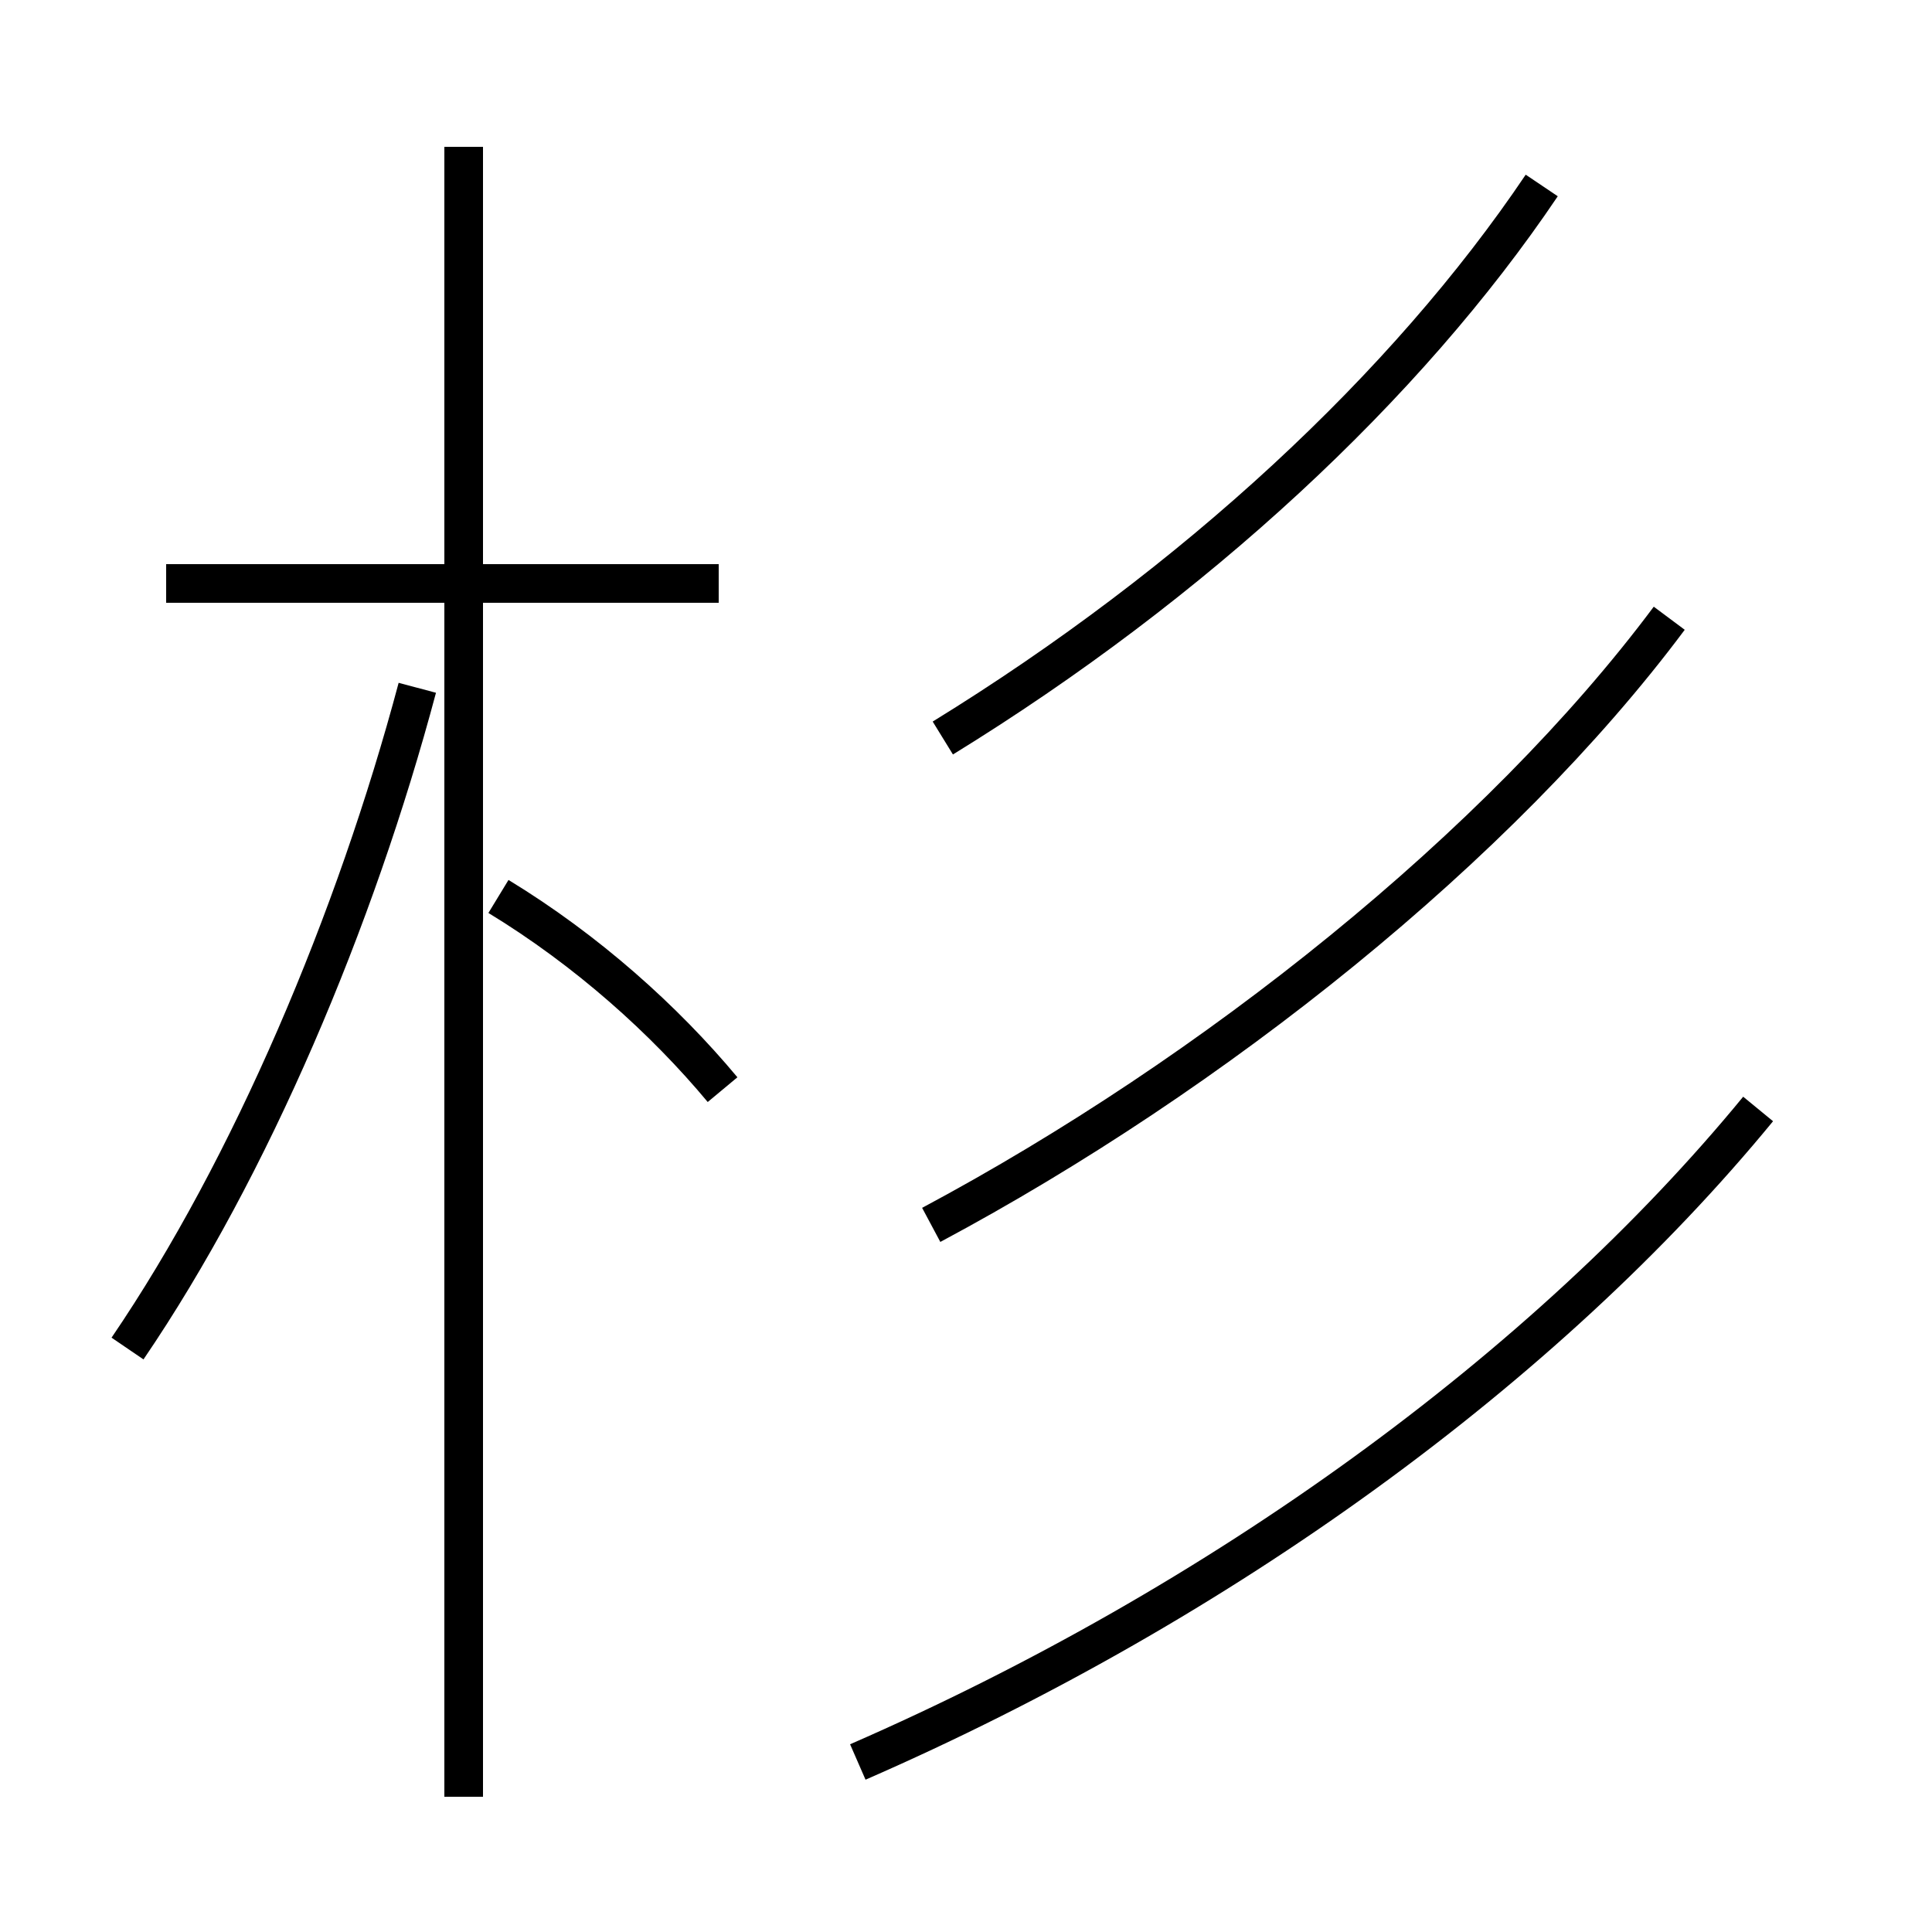 <?xml version='1.0' encoding='utf8'?>
<svg viewBox="0.0 -6.0 50.0 50.0" version="1.1" xmlns="http://www.w3.org/2000/svg">
<rect x="0.0" y="-6.0" width="50.0" height="50.0" fill="#808080" stroke="none"/>
<rect x="-1000" y="-1000" width="2000" height="2000" stroke="white" fill="white"/>
<g style="fill:white;stroke:#000000;  stroke-width:1">
<path d="M 22.2 1.6 C 31.6 -2.5 40.0 -8.6 45.5 -15.3 M 3.3 -9.1 C 6.5 -13.8 9.2 -20.2 10.8 -26.2 M 18.7 -15.8 C 17.2 -17.6 15.2 -19.4 12.9 -20.8 M 18.6 -28.9 L 4.3 -28.9 M 24.1 -12.3 C 31.4 -16.2 38.8 -22.1 43.2 -28.0 M 24.4 -24.9 C 30.9 -28.9 36.4 -34.0 39.9 -39.2 M 12.0 2.5 L 12.0 -40.2" transform="translate(0.0 38.0)" />
</g>
</svg>